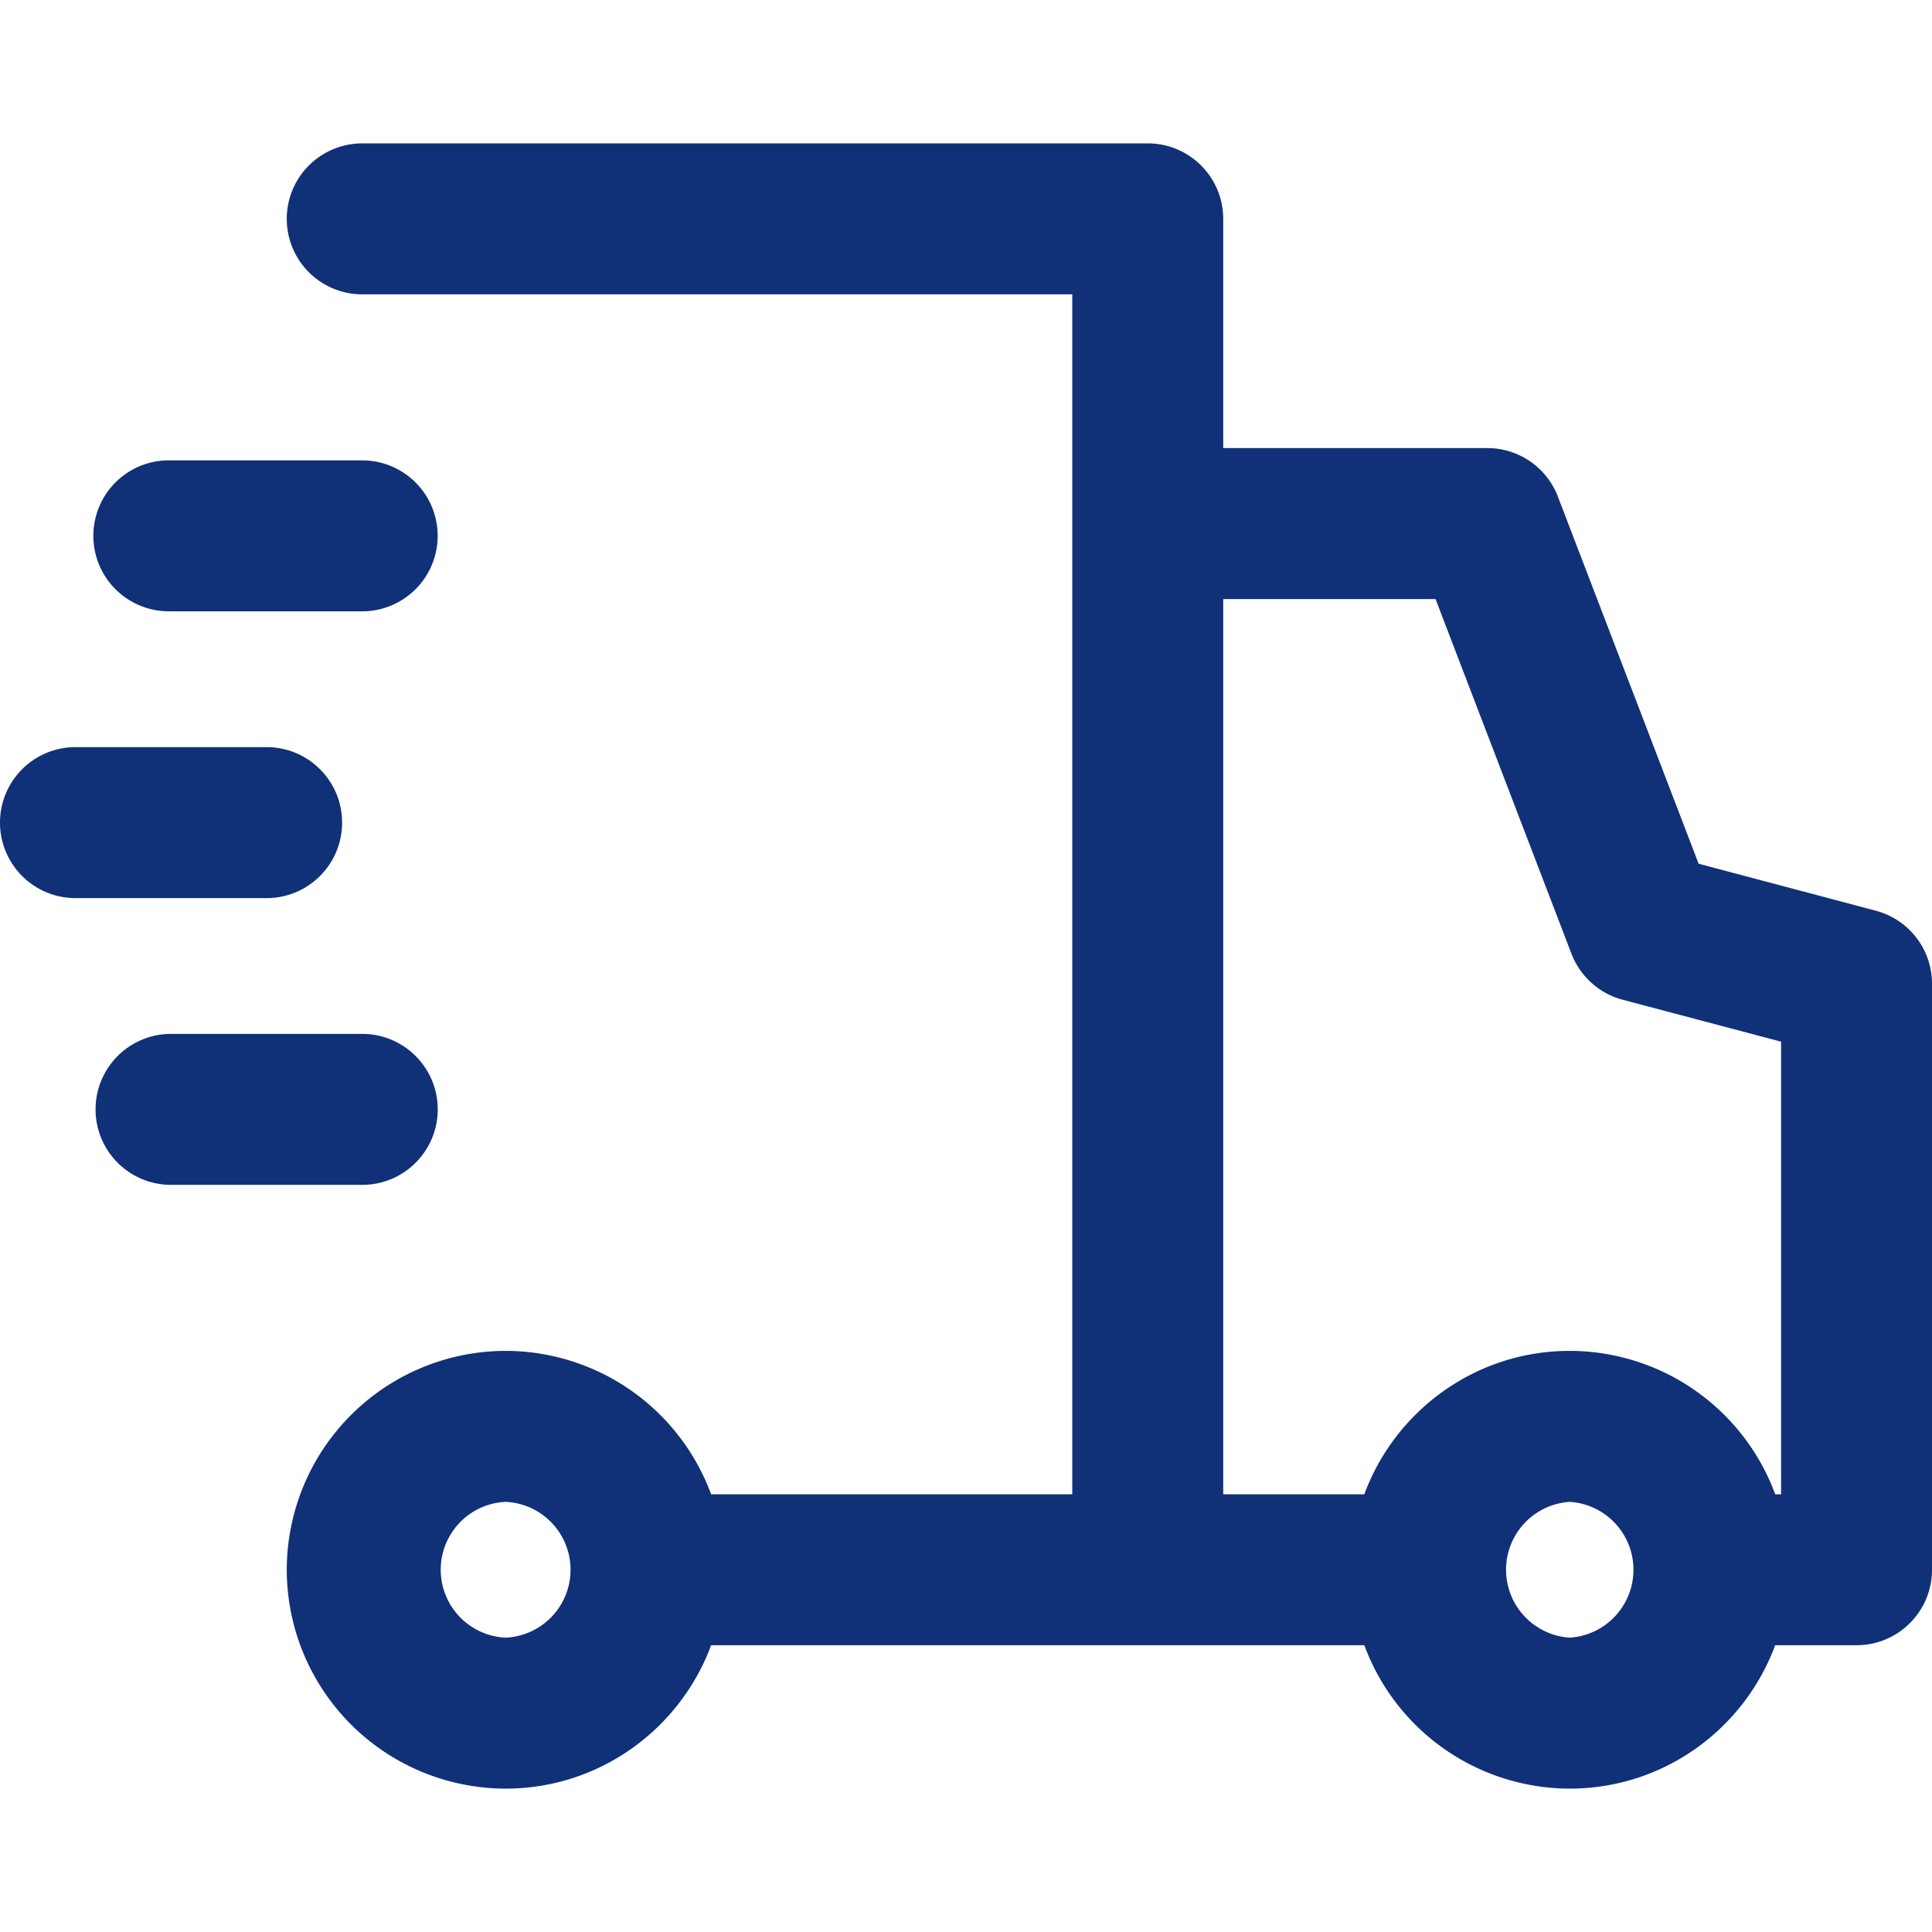 <svg width="28" height="28" fill="none" xmlns="http://www.w3.org/2000/svg">
    <path d="m27.186 13.199-2.568-.681-2.04-5.321a1.094 1.094 0 0 0-1.02-.703h-3.83V3.172c0-.604-.49-1.094-1.094-1.094H5.25a1.094 1.094 0 1 0 0 2.188h10.29v17.39h-5.234a3.178 3.178 0 0 0-2.978-2.078 3.176 3.176 0 0 0-3.172 3.172 3.176 3.176 0 0 0 3.172 3.172c1.365 0 2.53-.867 2.978-2.078h9.467a3.178 3.178 0 0 0 2.977 2.078c1.365 0 2.53-.867 2.977-2.078h1.18c.603 0 1.093-.49 1.093-1.094v-8.494c0-.496-.334-.93-.814-1.057zM7.328 23.734a.985.985 0 0 1 0-1.968.985.985 0 0 1 0 1.968zm10.4-15.052h3.077l1.97 5.141c.127.328.402.576.742.666l2.296.608v6.56h-.085a3.178 3.178 0 0 0-2.978-2.079c-1.365 0-2.53.867-2.977 2.078h-2.045V8.682zm5.022 15.052a.986.986 0 0 1 0-1.968.986.986 0 0 1 0 1.968z" fill="#103178"/>
    <path d="M2.479 8.86h2.77a1.094 1.094 0 1 0 0-2.188H2.48a1.094 1.094 0 1 0 0 2.187zM4.958 11.922c0-.604-.49-1.094-1.093-1.094H1.094a1.094 1.094 0 1 0 0 2.188h2.77c.605 0 1.094-.49 1.094-1.094zM6.344 16.078c0-.604-.49-1.094-1.094-1.094H2.479a1.094 1.094 0 1 0 0 2.188h2.77c.605 0 1.095-.49 1.095-1.094z" fill="#103178"/>
</svg>
